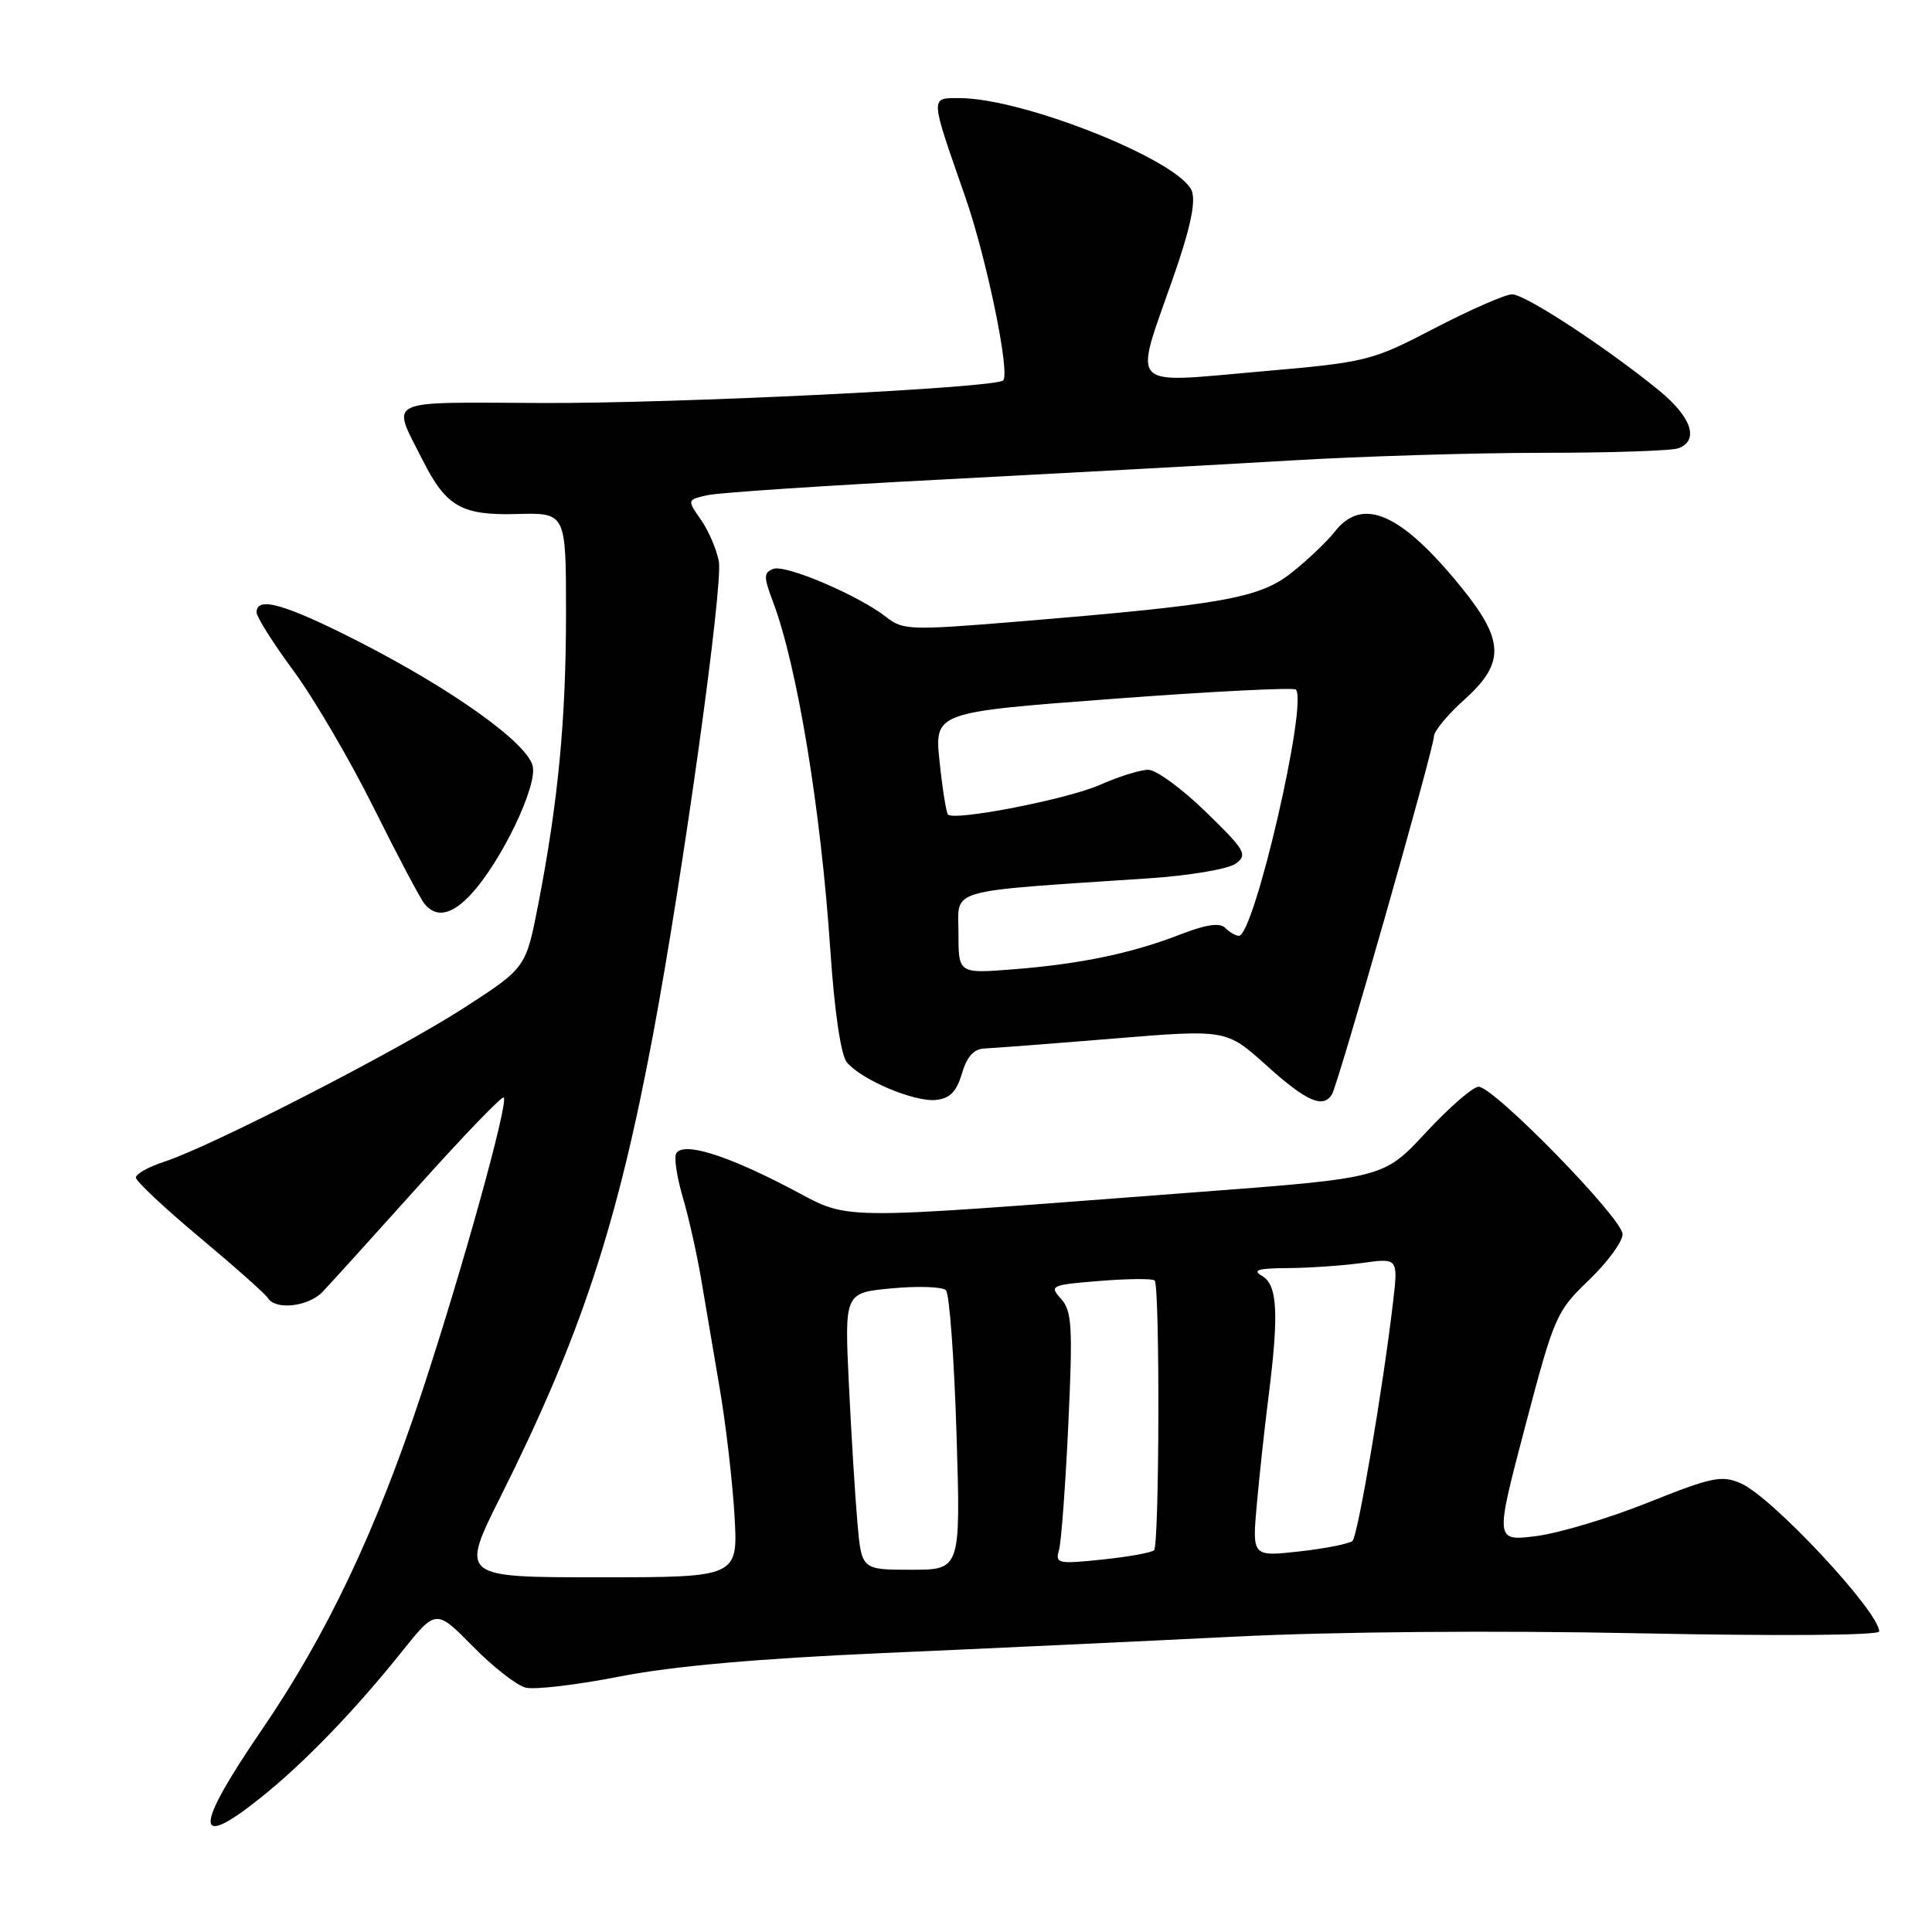 <?xml version="1.0" encoding="UTF-8" standalone="no"?>
<!DOCTYPE svg PUBLIC "-//W3C//DTD SVG 1.1//EN" "http://www.w3.org/Graphics/SVG/1.1/DTD/svg11.dtd" >
<svg xmlns="http://www.w3.org/2000/svg" xmlns:xlink="http://www.w3.org/1999/xlink" version="1.1" viewBox="0 0 256 256">
 <g >
 <path fill="currentColor"
d=" M 34.66 238.11 C 40.39 233.51 47.02 226.64 53.25 218.85 C 57.77 213.20 57.77 213.20 62.64 218.14 C 65.31 220.86 68.47 223.33 69.65 223.62 C 70.83 223.92 76.46 223.26 82.15 222.14 C 89.14 220.77 100.45 219.77 117.00 219.04 C 130.47 218.45 151.40 217.47 163.50 216.87 C 176.71 216.20 198.18 216.03 217.25 216.42 C 235.88 216.80 249.00 216.70 249.00 216.17 C 249.00 213.56 234.79 198.34 230.67 196.55 C 228.14 195.44 226.82 195.72 218.42 199.08 C 213.24 201.16 206.55 203.16 203.55 203.54 C 198.09 204.22 198.09 204.22 202.08 189.06 C 205.94 174.41 206.22 173.75 210.54 169.62 C 212.99 167.27 215.00 164.53 215.00 163.54 C 215.00 161.46 197.95 144.00 195.92 144.00 C 195.18 144.00 192.04 146.72 188.95 150.05 C 183.34 156.10 183.34 156.10 158.42 157.98 C 108.55 161.75 113.14 161.81 104.26 157.23 C 95.95 152.93 90.55 151.31 89.61 152.82 C 89.29 153.33 89.68 155.95 90.47 158.63 C 91.26 161.31 92.35 166.20 92.91 169.50 C 93.46 172.80 94.57 179.32 95.37 184.00 C 96.17 188.68 97.05 196.21 97.32 200.75 C 97.81 209.00 97.81 209.00 79.40 209.00 C 60.98 209.00 60.98 209.00 66.36 198.25 C 76.97 177.02 81.79 162.39 86.55 137.00 C 90.52 115.77 95.83 77.56 95.25 74.39 C 94.95 72.80 93.89 70.31 92.87 68.86 C 91.03 66.23 91.03 66.23 93.76 65.61 C 95.27 65.28 109.32 64.34 125.00 63.53 C 140.68 62.71 161.28 61.59 170.78 61.03 C 180.29 60.46 195.44 60.00 204.45 60.00 C 213.46 60.00 221.55 59.73 222.42 59.39 C 225.19 58.33 224.13 55.24 219.75 51.67 C 212.71 45.95 202.09 39.00 200.36 39.00 C 199.47 39.00 194.86 41.02 190.12 43.48 C 181.67 47.87 181.20 47.99 166.75 49.25 C 149.32 50.77 150.21 51.73 155.38 36.99 C 157.68 30.44 158.47 26.81 157.93 25.33 C 156.45 21.33 135.65 13.00 127.14 13.00 C 123.22 13.00 123.19 12.58 127.87 26.00 C 130.72 34.15 133.88 49.45 132.92 50.41 C 131.93 51.41 89.45 53.48 71.73 53.40 C 50.60 53.31 51.84 52.71 56.02 61.00 C 59.12 67.14 61.17 68.31 68.49 68.11 C 75.00 67.93 75.00 67.93 75.00 81.24 C 75.00 95.38 73.96 106.25 71.31 119.88 C 69.68 128.25 69.68 128.25 61.43 133.58 C 52.59 139.28 27.94 151.93 21.75 153.94 C 19.69 154.61 18.00 155.55 18.00 156.03 C 18.00 156.51 21.80 160.07 26.44 163.95 C 31.08 167.83 35.16 171.45 35.50 172.00 C 36.51 173.64 40.87 173.14 42.75 171.17 C 43.71 170.17 49.41 163.87 55.42 157.18 C 61.43 150.48 66.52 145.19 66.75 145.42 C 67.41 146.07 61.26 168.25 55.94 184.37 C 49.87 202.78 43.33 216.58 34.67 229.24 C 25.66 242.41 25.65 245.35 34.66 238.11 Z  M 127.46 142.25 C 128.12 140.00 129.04 138.98 130.46 138.93 C 131.58 138.88 139.25 138.30 147.50 137.62 C 162.50 136.39 162.50 136.39 167.83 141.19 C 173.11 145.95 175.31 146.92 176.49 145.01 C 177.32 143.67 190.00 99.16 190.00 97.59 C 190.00 96.89 191.80 94.71 194.00 92.74 C 199.47 87.83 199.37 84.86 193.50 77.66 C 185.61 67.98 180.54 65.77 176.88 70.43 C 175.83 71.77 173.25 74.22 171.15 75.88 C 166.88 79.27 162.06 80.12 134.64 82.38 C 120.67 83.53 119.63 83.50 117.44 81.77 C 113.79 78.90 104.08 74.76 102.46 75.38 C 101.18 75.87 101.17 76.42 102.42 79.72 C 105.64 88.26 108.77 107.26 110.02 125.85 C 110.57 134.03 111.42 139.80 112.21 140.76 C 114.12 143.07 121.13 146.04 124.00 145.75 C 125.86 145.56 126.74 144.67 127.46 142.25 Z  M 62.40 118.51 C 66.42 114.17 71.25 104.13 70.58 101.48 C 69.81 98.39 59.85 91.29 47.37 84.93 C 37.74 80.03 34.00 78.97 34.00 81.13 C 34.00 81.75 36.20 85.24 38.89 88.88 C 41.57 92.52 46.35 100.67 49.50 107.00 C 52.65 113.33 55.68 119.06 56.24 119.75 C 57.78 121.67 59.86 121.25 62.40 118.51 Z  M 113.61 201.75 C 113.31 198.31 112.80 190.05 112.48 183.39 C 111.90 171.29 111.90 171.29 118.20 170.71 C 121.66 170.39 124.88 170.50 125.34 170.96 C 125.80 171.41 126.43 179.93 126.74 189.89 C 127.30 208.00 127.30 208.00 120.73 208.00 C 114.16 208.00 114.16 208.00 113.61 201.75 Z  M 140.32 205.40 C 140.62 204.36 141.18 196.85 141.56 188.71 C 142.16 175.75 142.04 173.70 140.59 172.10 C 139.01 170.36 139.24 170.25 145.72 169.73 C 149.45 169.43 152.72 169.40 153.00 169.67 C 153.70 170.37 153.63 204.71 152.92 205.41 C 152.60 205.73 149.51 206.29 146.05 206.65 C 140.19 207.26 139.80 207.18 140.32 205.40 Z  M 166.53 199.38 C 166.87 195.60 167.56 189.20 168.07 185.18 C 169.48 174.10 169.28 170.26 167.25 169.08 C 165.89 168.29 166.65 168.05 170.61 168.03 C 173.42 168.01 177.87 167.71 180.49 167.35 C 185.27 166.69 185.27 166.69 184.58 172.60 C 183.27 183.79 179.93 203.47 179.22 204.17 C 178.82 204.55 175.67 205.18 172.21 205.57 C 165.92 206.27 165.92 206.27 166.53 199.38 Z  M 127.00 123.64 C 127.00 117.62 124.95 118.21 152.25 116.38 C 157.64 116.02 162.78 115.15 163.75 114.43 C 165.35 113.25 165.00 112.65 159.77 107.57 C 156.62 104.50 153.19 102.00 152.15 102.00 C 151.11 102.00 148.22 102.90 145.74 104.00 C 141.44 105.90 126.47 108.82 125.61 107.93 C 125.38 107.69 124.88 104.55 124.50 100.94 C 123.81 94.37 123.81 94.37 147.48 92.60 C 160.50 91.62 171.40 91.07 171.70 91.37 C 173.35 93.02 166.18 124.00 164.16 124.00 C 163.74 124.00 162.93 123.53 162.35 122.95 C 161.63 122.23 159.82 122.49 156.40 123.82 C 149.99 126.31 143.18 127.74 134.25 128.44 C 127.00 129.01 127.00 129.01 127.00 123.64 Z "/>
</g>
</svg>